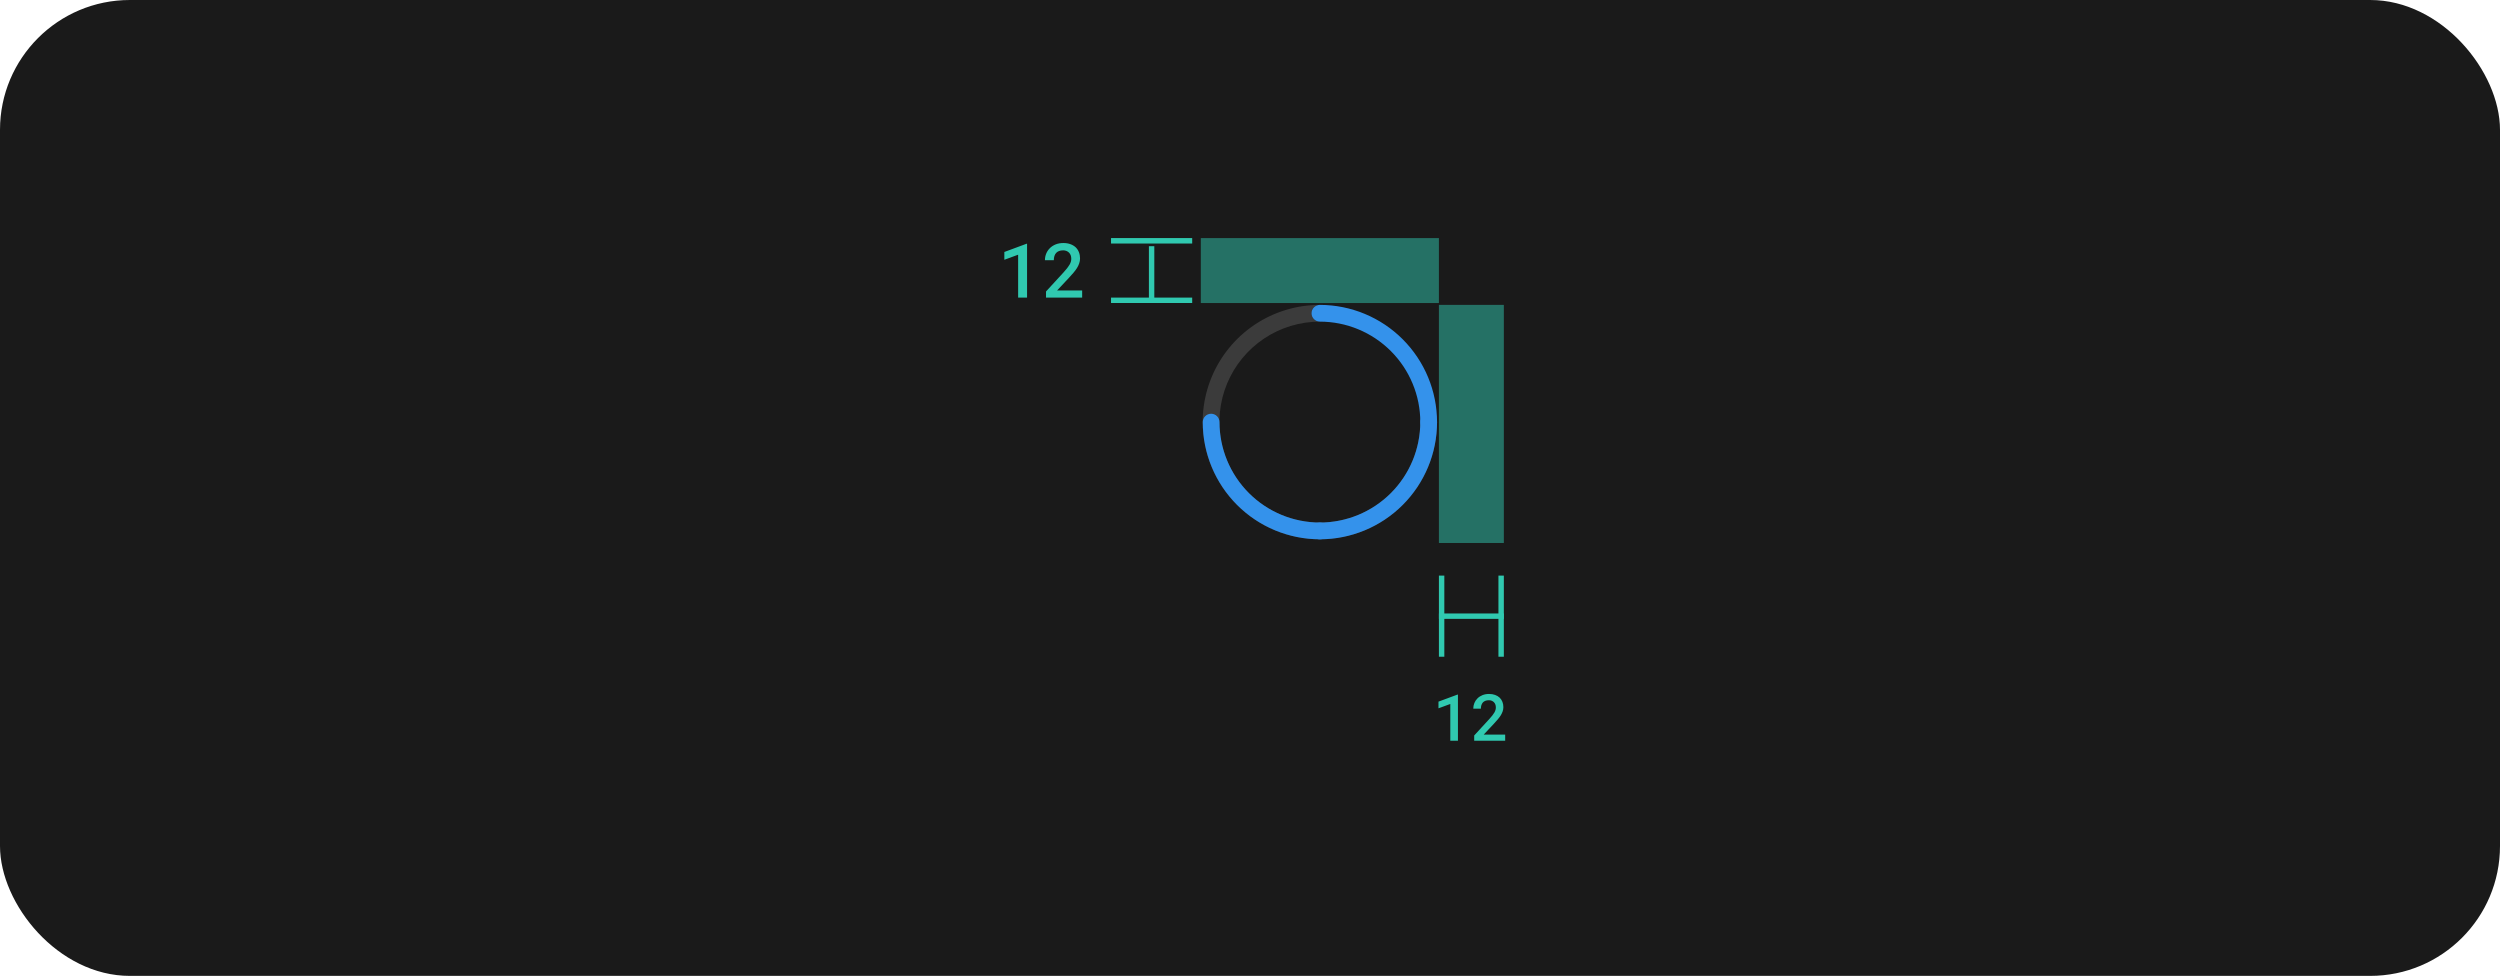 <svg width="462" height="181" viewBox="0 0 462 181" fill="none" xmlns="http://www.w3.org/2000/svg">
<rect width="462" height="180.344" rx="24" fill="#1A1A1A"/>
<path d="M264.021 79.547C263.817 79.547 263.616 79.507 263.428 79.429C263.241 79.352 263.07 79.238 262.926 79.094C262.783 78.95 262.669 78.78 262.591 78.592C262.513 78.404 262.474 78.203 262.474 78C262.474 81.671 261.385 85.26 259.345 88.313C257.306 91.365 254.407 93.745 251.015 95.15C247.623 96.555 243.891 96.922 240.29 96.206C236.689 95.49 233.381 93.722 230.785 91.126C228.189 88.53 226.422 85.222 225.705 81.621C224.989 78.021 225.357 74.288 226.762 70.896C228.167 67.505 230.546 64.606 233.598 62.566C236.651 60.526 240.24 59.438 243.911 59.438C243.501 59.438 243.107 59.275 242.817 58.984C242.527 58.694 242.364 58.301 242.364 57.891C242.364 57.48 242.527 57.087 242.817 56.797C243.107 56.507 243.501 56.344 243.911 56.344C239.628 56.344 235.441 57.614 231.88 59.993C228.318 62.373 225.542 65.755 223.903 69.713C222.264 73.67 221.835 78.024 222.671 82.225C223.507 86.426 225.569 90.285 228.598 93.313C231.627 96.342 235.485 98.404 239.686 99.24C243.887 100.076 248.241 99.647 252.199 98.008C256.156 96.369 259.538 93.593 261.918 90.032C264.297 86.47 265.567 82.283 265.567 78C265.568 78.203 265.528 78.404 265.45 78.592C265.372 78.78 265.258 78.95 265.115 79.094C264.971 79.238 264.8 79.352 264.613 79.429C264.425 79.507 264.224 79.547 264.021 79.547Z" fill="#3B3B3B"/>
<path d="M242.364 57.891C242.364 58.094 242.404 58.295 242.482 58.483C242.559 58.67 242.673 58.841 242.817 58.985C242.961 59.128 243.131 59.242 243.319 59.32C243.507 59.398 243.708 59.438 243.911 59.438C248.833 59.443 253.551 61.4 257.031 64.88C260.511 68.36 262.468 73.079 262.474 78C262.474 78.41 262.637 78.804 262.927 79.094C263.217 79.384 263.61 79.547 264.021 79.547C264.431 79.547 264.824 79.384 265.114 79.094C265.404 78.804 265.567 78.41 265.567 78C265.561 72.258 263.277 66.754 259.217 62.694C255.157 58.634 249.653 56.35 243.911 56.344C243.708 56.344 243.507 56.384 243.319 56.461C243.131 56.539 242.961 56.653 242.817 56.797C242.673 56.94 242.559 57.111 242.482 57.298C242.404 57.486 242.364 57.688 242.364 57.891Z" fill="#3492EB"/>
<path d="M264.02 76.46C263.817 76.46 263.616 76.5 263.428 76.578C263.24 76.655 263.07 76.769 262.926 76.913C262.783 77.056 262.669 77.227 262.591 77.415C262.513 77.603 262.473 77.804 262.473 78.007C262.468 82.928 260.511 87.647 257.031 91.127C253.551 94.607 248.832 96.564 243.911 96.569C243.501 96.569 243.107 96.732 242.817 97.022C242.527 97.312 242.364 97.706 242.364 98.116C242.364 98.526 242.527 98.92 242.817 99.21C243.107 99.5 243.501 99.663 243.911 99.663C249.653 99.657 255.157 97.373 259.217 93.313C263.277 89.253 265.561 83.749 265.567 78.007C265.567 77.804 265.527 77.603 265.45 77.415C265.372 77.227 265.258 77.056 265.114 76.913C264.971 76.769 264.8 76.655 264.612 76.578C264.425 76.5 264.223 76.46 264.02 76.46Z" fill="#3492EB"/>
<path d="M223.815 76.46C224.018 76.46 224.22 76.5 224.407 76.578C224.595 76.655 224.766 76.769 224.909 76.913C225.053 77.056 225.167 77.227 225.245 77.415C225.322 77.603 225.362 77.804 225.362 78.007C225.367 82.928 227.325 87.647 230.805 91.127C234.285 94.607 239.003 96.564 243.925 96.569C244.335 96.569 244.728 96.732 245.018 97.022C245.308 97.312 245.471 97.706 245.471 98.116C245.471 98.526 245.308 98.92 245.018 99.21C244.728 99.5 244.335 99.663 243.925 99.663C238.183 99.657 232.678 97.373 228.618 93.313C224.558 89.253 222.275 83.749 222.268 78.007C222.268 77.804 222.308 77.603 222.386 77.415C222.464 77.227 222.577 77.056 222.721 76.913C222.865 76.769 223.035 76.655 223.223 76.578C223.411 76.5 223.612 76.46 223.815 76.46Z" fill="#3492EB"/>
<g clip-path="url(#clip0_489_5466)">
<line x1="266.411" y1="121.368" x2="266.411" y2="106.368" stroke="#30C9B0"/>
<line x1="265.911" y1="113.868" x2="277.911" y2="113.868" stroke="#30C9B0"/>
<line x1="277.411" y1="121.368" x2="277.411" y2="106.368" stroke="#30C9B0"/>
</g>
<path d="M269.428 136.891V128.36H269.341L265.831 129.66V130.897L268.016 130.094V136.891H269.428ZM278.156 136.891V135.76H274.183L276.082 133.733C276.332 133.467 276.562 133.209 276.773 132.959C276.988 132.709 277.174 132.461 277.33 132.215C277.482 131.969 277.601 131.721 277.687 131.471C277.777 131.217 277.822 130.955 277.822 130.686C277.822 130.326 277.763 129.998 277.646 129.701C277.529 129.401 277.359 129.143 277.137 128.928C276.91 128.713 276.631 128.545 276.299 128.424C275.971 128.303 275.597 128.242 275.18 128.242C274.734 128.242 274.33 128.315 273.967 128.459C273.607 128.604 273.303 128.799 273.053 129.045C272.799 129.291 272.603 129.58 272.467 129.912C272.33 130.24 272.262 130.59 272.262 130.961H273.668C273.668 130.715 273.699 130.496 273.762 130.305C273.824 130.11 273.918 129.944 274.043 129.807C274.164 129.678 274.316 129.578 274.5 129.508C274.683 129.438 274.9 129.403 275.15 129.403C275.346 129.403 275.521 129.436 275.678 129.502C275.838 129.569 275.974 129.66 276.088 129.778C276.201 129.895 276.287 130.035 276.346 130.199C276.404 130.364 276.433 130.545 276.433 130.744C276.433 130.893 276.412 131.041 276.369 131.19C276.33 131.334 276.263 131.49 276.17 131.658C276.072 131.826 275.945 132.012 275.789 132.215C275.633 132.414 275.439 132.641 275.209 132.895L272.431 135.918V136.891H278.156Z" fill="#30C9B0"/>
<rect opacity="0.5" x="265.911" y="56.344" width="12" height="44" fill="#30C9B0"/>
<rect opacity="0.5" x="221.911" y="44" width="44" height="12" fill="#30C9B0"/>
<g clip-path="url(#clip1_489_5466)">
<line x1="205.317" y1="44.5" x2="220.317" y2="44.5" stroke="#30C9B0"/>
<line x1="212.817" y1="57.5" x2="212.817" y2="45.5" stroke="#30C9B0"/>
<line x1="205.317" y1="55.5" x2="220.317" y2="55.5" stroke="#30C9B0"/>
</g>
<path d="M189.8 55H188.152V47.07L185.603 48.007V46.565L189.697 45.047H189.8V55ZM199.982 55H193.303V53.865L196.544 50.338C196.812 50.042 197.038 49.777 197.22 49.545C197.403 49.308 197.551 49.092 197.665 48.895C197.774 48.7 197.852 48.517 197.897 48.349C197.947 48.175 197.972 48.002 197.972 47.829C197.972 47.597 197.938 47.385 197.87 47.193C197.801 47.002 197.701 46.838 197.569 46.701C197.437 46.565 197.277 46.457 197.09 46.38C196.908 46.302 196.703 46.264 196.475 46.264C196.184 46.264 195.931 46.305 195.716 46.387C195.502 46.469 195.325 46.585 195.183 46.735C195.037 46.895 194.928 47.089 194.855 47.316C194.782 47.54 194.746 47.795 194.746 48.082H193.105C193.105 47.649 193.185 47.241 193.344 46.858C193.504 46.471 193.732 46.134 194.028 45.847C194.32 45.56 194.675 45.332 195.094 45.163C195.518 44.995 195.99 44.91 196.509 44.91C196.997 44.91 197.432 44.981 197.815 45.122C198.202 45.263 198.528 45.459 198.793 45.71C199.052 45.961 199.251 46.261 199.387 46.612C199.524 46.959 199.592 47.342 199.592 47.761C199.592 48.075 199.54 48.38 199.435 48.677C199.335 48.968 199.196 49.258 199.018 49.545C198.836 49.832 198.619 50.121 198.369 50.413C198.123 50.705 197.854 51.005 197.562 51.315L195.347 53.681H199.982V55Z" fill="#30C9B0"/>
<defs>
<clipPath id="clip0_489_5466">
<rect width="12" height="15" fill="white" transform="translate(265.911 106.368)"/>
</clipPath>
<clipPath id="clip1_489_5466">
<rect width="15" height="12" fill="white" transform="translate(205.317 44)"/>
</clipPath>
</defs>
</svg>
